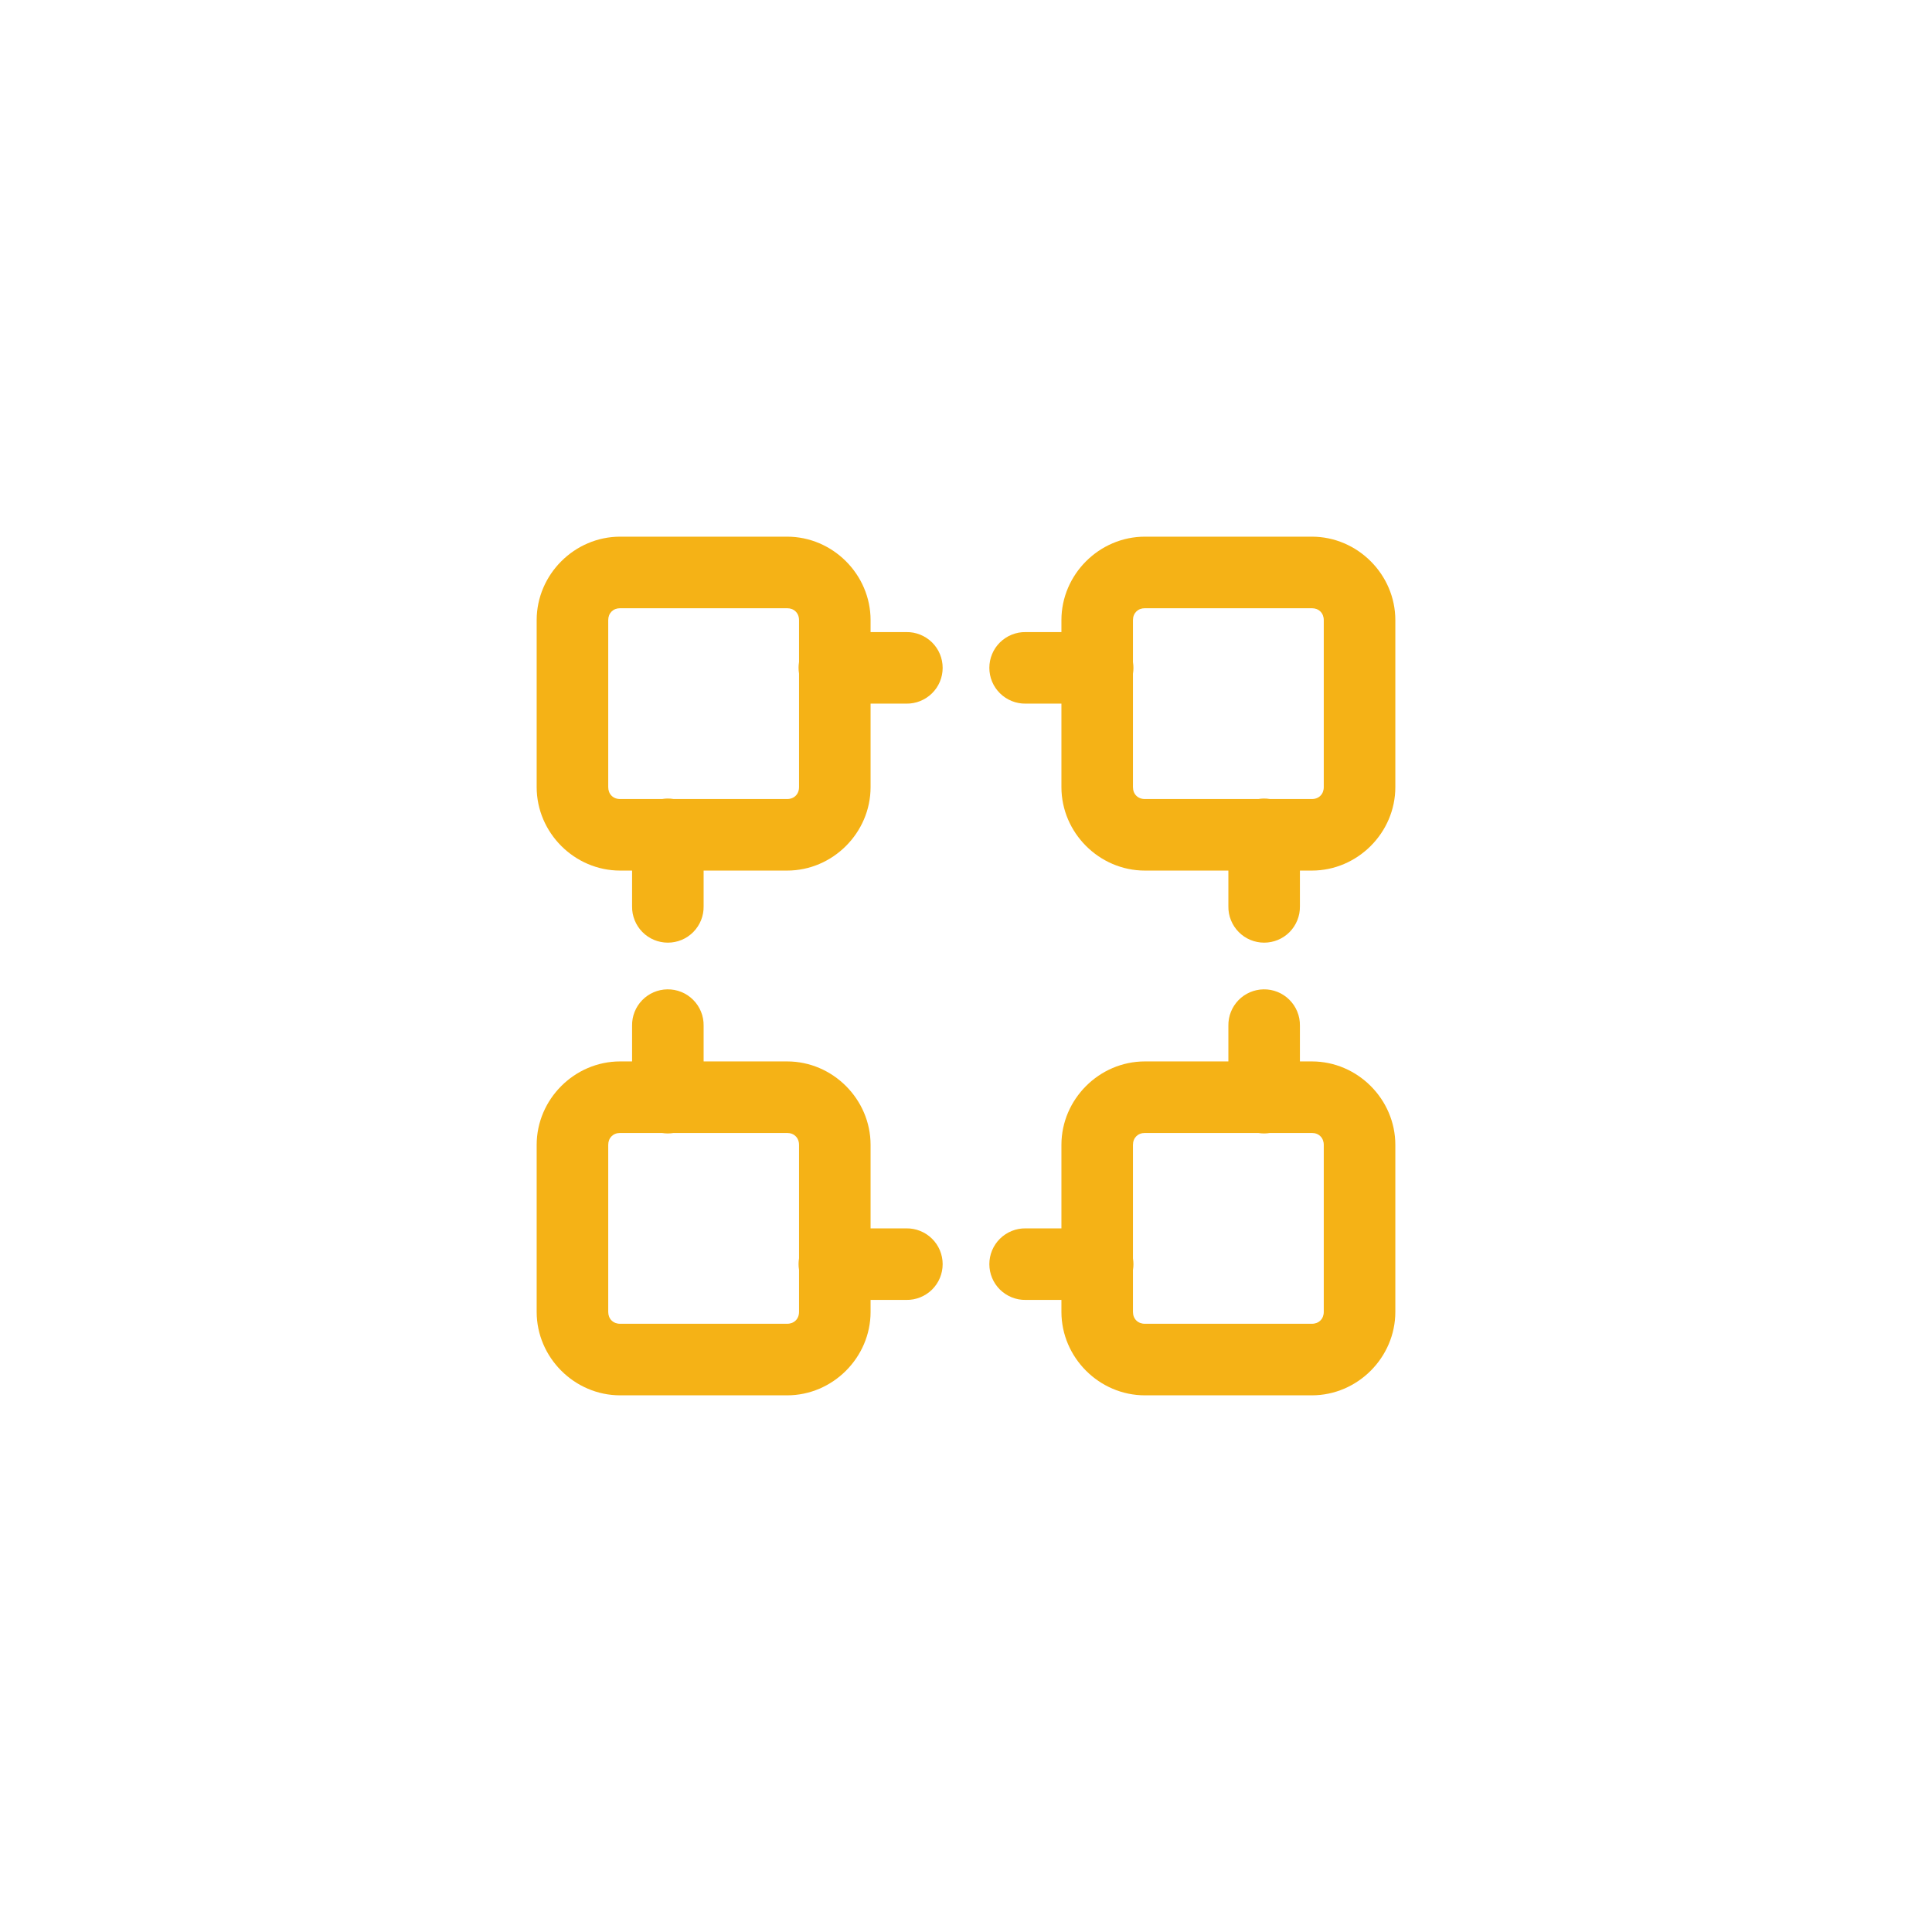 <?xml version="1.0" encoding="UTF-8" standalone="no"?>
<svg
   xmlns:dc="http://purl.org/dc/elements/1.1/"
   xmlns:cc="http://creativecommons.org/ns#"
   xmlns:rdf="http://www.w3.org/1999/02/22-rdf-syntax-ns#"
   xmlns:svg="http://www.w3.org/2000/svg"
   xmlns="http://www.w3.org/2000/svg"
   xmlns:sodipodi="http://sodipodi.sourceforge.net/DTD/sodipodi-0.dtd"
   xmlns:inkscape="http://www.inkscape.org/namespaces/inkscape"
   width="72"
   height="72"
   viewBox="0 0 72 72"
   fill="none"
   version="1.1"
   id="svg4"
   sodipodi:docname="picto_blockchain.svg"
   inkscape:version="0.92.4 (5da689c313, 2019-01-14)">
  <defs
     id="defs8" />
  <sodipodi:namedview
     pagecolor="#ffffff"
     bordercolor="#666666"
     borderopacity="1"
     objecttolerance="10"
     gridtolerance="10"
     guidetolerance="10"
     inkscape:pageopacity="0"
     inkscape:pageshadow="2"
     inkscape:window-width="716"
     inkscape:window-height="480"
     id="namedview6"
     showgrid="false"
     inkscape:zoom="3.2777778"
     inkscape:cx="36"
     inkscape:cy="36"
     inkscape:window-x="1736"
     inkscape:window-y="932"
     inkscape:window-maximized="0"
     inkscape:current-layer="svg4" />
  <path
     d="M23.111 20C21.409 20 20 21.409 20 23.111V29.333C20 31.035 21.409 32.444 23.111 32.444H23.556V33.778C23.553 33.955 23.586 34.13 23.652 34.294C23.718 34.458 23.815 34.607 23.939 34.733C24.063 34.859 24.211 34.959 24.374 35.027C24.537 35.095 24.712 35.13 24.889 35.13C25.066 35.13 25.241 35.095 25.404 35.027C25.567 34.959 25.714 34.859 25.838 34.733C25.962 34.607 26.06 34.458 26.126 34.294C26.192 34.13 26.225 33.955 26.222 33.778V32.444H29.333C31.035 32.444 32.444 31.035 32.444 29.333V26.222H33.778C33.955 26.225 34.13 26.192 34.294 26.126C34.458 26.06 34.607 25.962 34.733 25.838C34.859 25.714 34.959 25.567 35.027 25.404C35.095 25.241 35.13 25.066 35.13 24.889C35.13 24.712 35.095 24.537 35.027 24.374C34.959 24.211 34.859 24.063 34.733 23.939C34.607 23.815 34.458 23.718 34.294 23.652C34.13 23.586 33.955 23.553 33.778 23.556H32.444V23.111C32.444 21.409 31.035 20 29.333 20H23.111ZM42.667 20C40.965 20 39.556 21.409 39.556 23.111V23.556H38.222C38.045 23.553 37.87 23.586 37.706 23.652C37.542 23.718 37.393 23.815 37.267 23.939C37.141 24.063 37.041 24.211 36.973 24.374C36.905 24.537 36.87 24.712 36.87 24.889C36.87 25.066 36.905 25.241 36.973 25.404C37.041 25.567 37.141 25.714 37.267 25.838C37.393 25.962 37.542 26.06 37.706 26.126C37.87 26.192 38.045 26.225 38.222 26.222H39.556V29.333C39.556 31.035 40.965 32.444 42.667 32.444H45.778V33.778C45.775 33.955 45.808 34.13 45.874 34.294C45.94 34.458 46.038 34.607 46.162 34.733C46.286 34.859 46.434 34.959 46.596 35.027C46.76 35.095 46.934 35.13 47.111 35.13C47.288 35.13 47.463 35.095 47.626 35.027C47.789 34.959 47.937 34.859 48.061 34.733C48.185 34.607 48.282 34.458 48.348 34.294C48.414 34.13 48.447 33.955 48.444 33.778V32.444H48.889C50.591 32.444 52 31.035 52 29.333V23.111C52 21.409 50.591 20 48.889 20H42.667ZM23.111 22.667H29.333C29.596 22.667 29.778 22.849 29.778 23.111V24.67C29.754 24.813 29.754 24.959 29.778 25.102V29.333C29.778 29.596 29.596 29.778 29.333 29.778H25.108C25.029 29.764 24.948 29.758 24.868 29.759C24.803 29.76 24.738 29.767 24.674 29.778H23.111C22.849 29.778 22.667 29.596 22.667 29.333V23.111C22.667 22.849 22.849 22.667 23.111 22.667ZM42.667 22.667H48.889C49.151 22.667 49.333 22.849 49.333 23.111V29.333C49.333 29.596 49.151 29.778 48.889 29.778H47.33C47.251 29.764 47.171 29.758 47.09 29.759C47.025 29.76 46.96 29.767 46.896 29.778H42.667C42.404 29.778 42.222 29.596 42.222 29.333V25.108C42.246 24.965 42.246 24.819 42.222 24.675V23.111C42.222 22.849 42.404 22.667 42.667 22.667ZM24.868 36.87C24.515 36.875 24.178 37.021 23.932 37.274C23.686 37.528 23.55 37.869 23.556 38.222V39.556H23.111C21.409 39.556 20 40.965 20 42.667V48.889C20 50.591 21.409 52 23.111 52H29.333C31.035 52 32.444 50.591 32.444 48.889V48.444H33.778C33.955 48.447 34.13 48.414 34.294 48.348C34.458 48.282 34.607 48.185 34.733 48.061C34.859 47.937 34.959 47.789 35.027 47.626C35.095 47.463 35.13 47.288 35.13 47.111C35.13 46.934 35.095 46.76 35.027 46.596C34.959 46.434 34.859 46.286 34.733 46.162C34.607 46.038 34.458 45.94 34.294 45.874C34.13 45.808 33.955 45.775 33.778 45.778H32.444V42.667C32.444 40.965 31.035 39.556 29.333 39.556H26.222V38.222C26.225 38.044 26.192 37.867 26.124 37.701C26.057 37.536 25.957 37.386 25.831 37.26C25.705 37.133 25.555 37.034 25.389 36.967C25.224 36.9 25.047 36.867 24.868 36.87ZM47.09 36.87C46.737 36.875 46.4 37.021 46.154 37.274C45.908 37.528 45.773 37.869 45.778 38.222V39.556H42.667C40.965 39.556 39.556 40.965 39.556 42.667V45.778H38.222C38.045 45.775 37.87 45.808 37.706 45.874C37.542 45.94 37.393 46.038 37.267 46.162C37.141 46.286 37.041 46.434 36.973 46.596C36.905 46.76 36.87 46.934 36.87 47.111C36.87 47.288 36.905 47.463 36.973 47.626C37.041 47.789 37.141 47.937 37.267 48.061C37.393 48.185 37.542 48.282 37.706 48.348C37.87 48.414 38.045 48.447 38.222 48.444H39.556V48.889C39.556 50.591 40.965 52 42.667 52H48.889C50.591 52 52 50.591 52 48.889V42.667C52 40.965 50.591 39.556 48.889 39.556H48.444V38.222C48.447 38.044 48.414 37.867 48.346 37.701C48.279 37.536 48.18 37.386 48.053 37.26C47.927 37.133 47.777 37.034 47.611 36.967C47.446 36.9 47.269 36.867 47.09 36.87ZM23.111 42.222H24.67C24.813 42.246 24.959 42.246 25.102 42.222H29.333C29.596 42.222 29.778 42.404 29.778 42.667V46.892C29.754 47.035 29.754 47.181 29.778 47.325V48.889C29.778 49.151 29.596 49.333 29.333 49.333H23.111C22.849 49.333 22.667 49.151 22.667 48.889V42.667C22.667 42.404 22.849 42.222 23.111 42.222ZM42.667 42.222H46.892C47.035 42.246 47.181 42.246 47.325 42.222H48.889C49.151 42.222 49.333 42.404 49.333 42.667V48.889C49.333 49.151 49.151 49.333 48.889 49.333H42.667C42.404 49.333 42.222 49.151 42.222 48.889V47.33C42.246 47.187 42.246 47.041 42.222 46.898V42.667C42.222 42.404 42.404 42.222 42.667 42.222Z"
     fill="#D4630D"
     id="path2"
     style="fill:#f5b216;fill-opacity:1" />
</svg>

